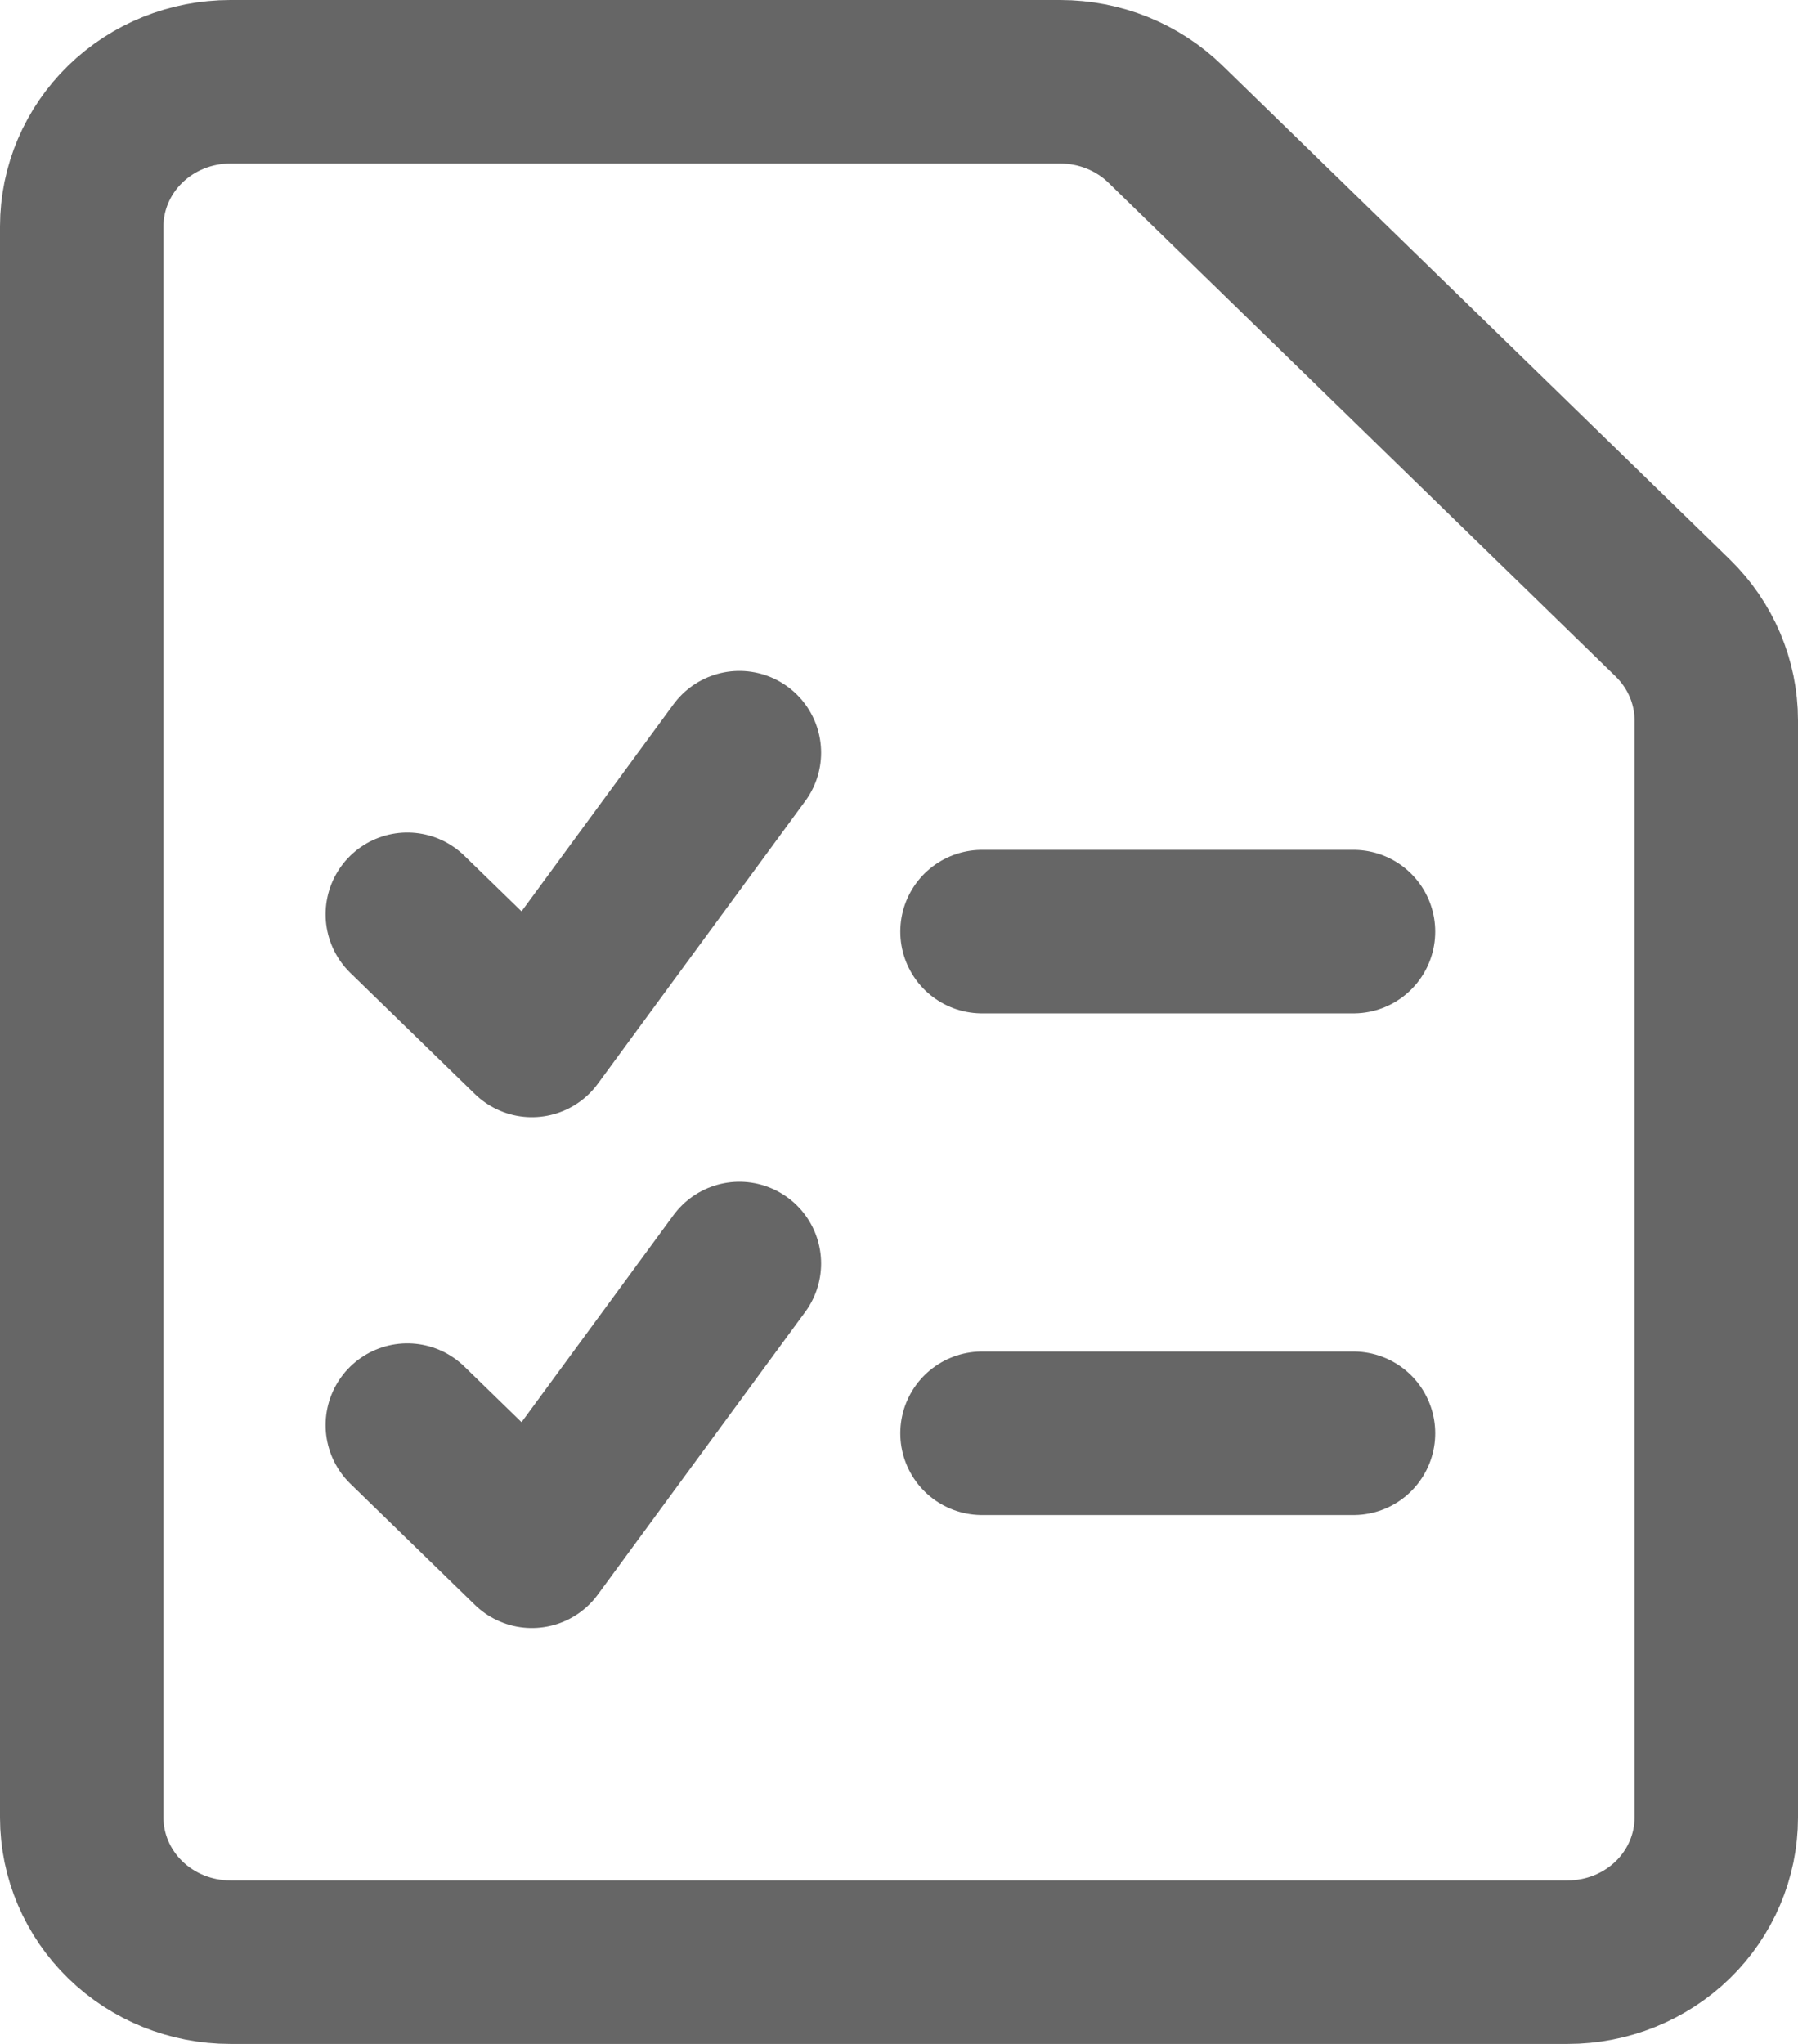 <svg width="22" height="25" viewBox="0 0 22 25" fill="none" xmlns="http://www.w3.org/2000/svg">
<path d="M21 22.231C21 22.7 20.808 23.15 20.468 23.482C20.126 23.814 19.664 24 19.182 24H2.818C2.336 24 1.874 23.814 1.533 23.482C1.192 23.15 1 22.7 1 22.231V2.769C1 2.3 1.192 1.85 1.533 1.518C1.874 1.186 2.336 1 2.818 1H12.974C13.456 1 13.919 1.186 14.26 1.518L20.468 7.559C20.808 7.891 21 8.341 21 8.81V22.231Z" stroke="black" stroke-opacity="0.6" stroke-width="2" stroke-linecap="round" stroke-linejoin="round"/>
<path d="M12.016 11.395H16.561" stroke="black" stroke-opacity="0.6" stroke-width="2" stroke-linecap="round" stroke-linejoin="round"/>
<path d="M12.016 17.531H16.561" stroke="black" stroke-opacity="0.6" stroke-width="2" stroke-linecap="round" stroke-linejoin="round"/>
<path d="M4.984 17.431L6.508 18.913L9.047 15.454" stroke="black" stroke-opacity="0.6" stroke-width="2" stroke-linecap="round" stroke-linejoin="round"/>
<path d="M4.984 11.183L6.508 12.665L9.047 9.206" stroke="black" stroke-opacity="0.6" stroke-width="2" stroke-linecap="round" stroke-linejoin="round"/>
</svg>
